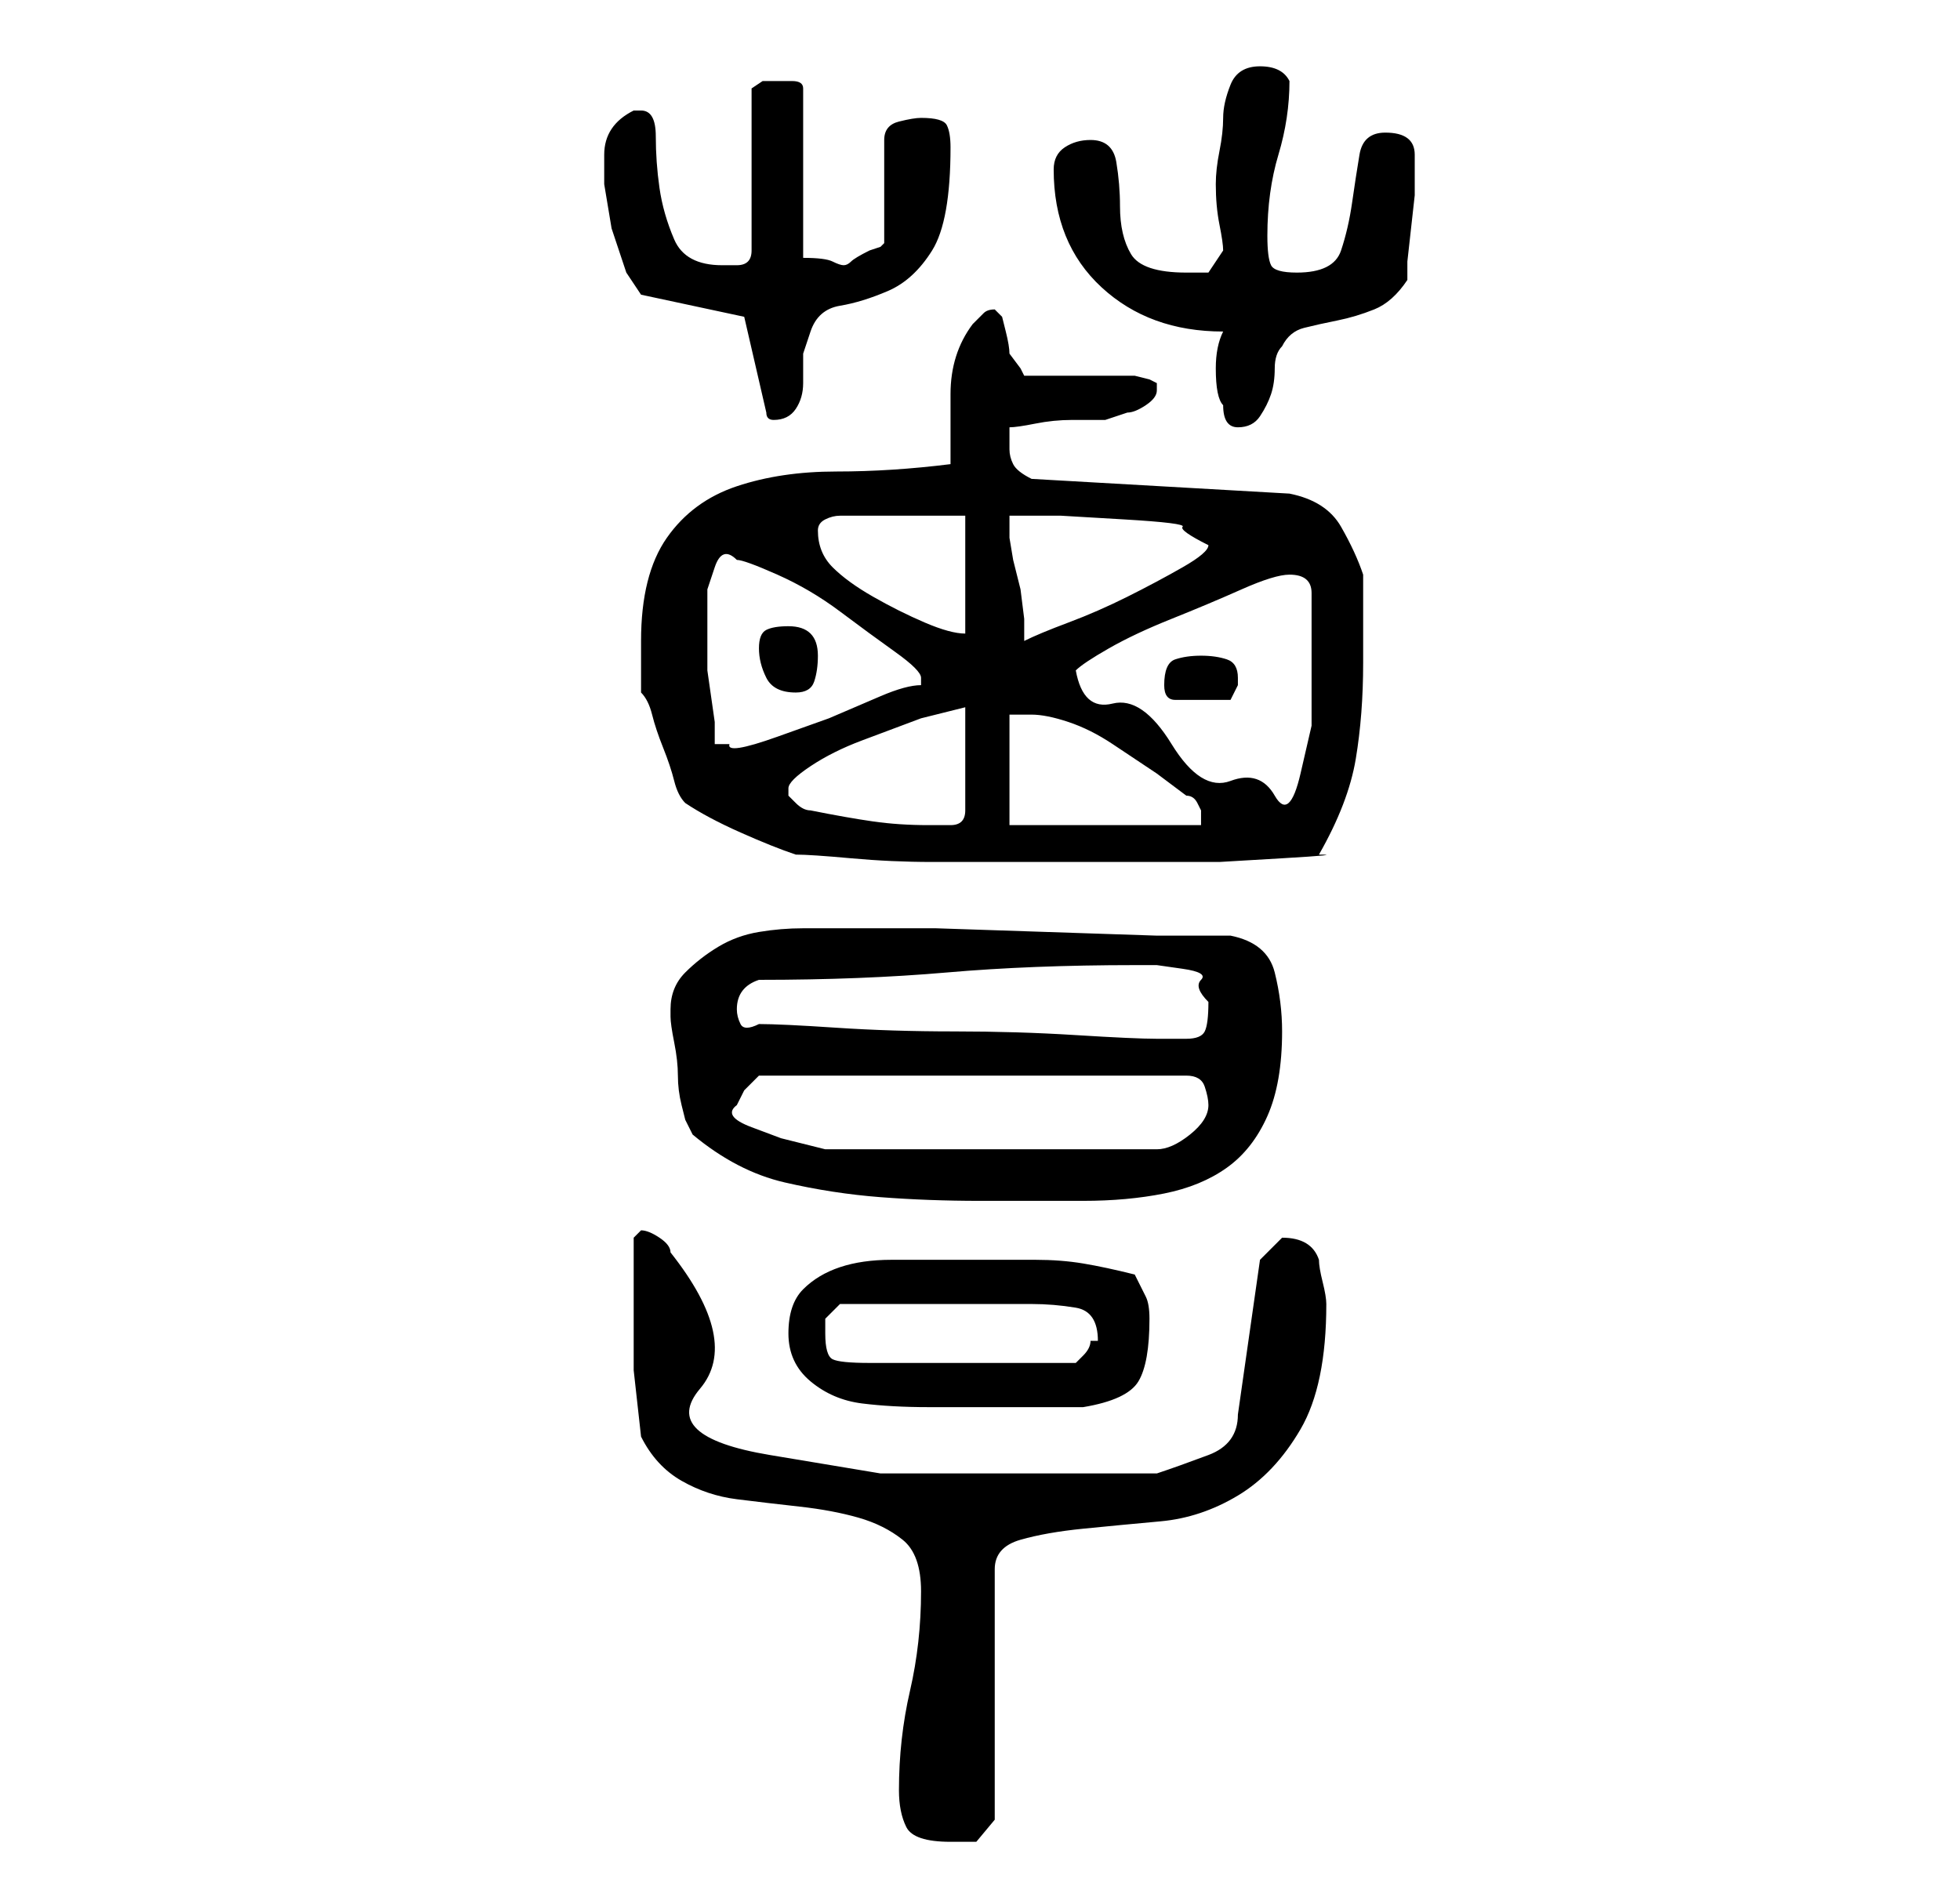 <?xml version="1.0" standalone="no"?>
<!DOCTYPE svg PUBLIC "-//W3C//DTD SVG 1.1//EN" "http://www.w3.org/Graphics/SVG/1.1/DTD/svg11.dtd" >
<svg xmlns="http://www.w3.org/2000/svg" xmlns:xlink="http://www.w3.org/1999/xlink" version="1.1" viewBox="-10 0 266 256">
   <path fill="currentColor"
d="M112 243q0 3 1 5t6 2h3.5t2.5 -3v-34q0 -3 3.5 -4t8.5 -1.5t10.5 -1t10.5 -3.5t8.5 -9t3.5 -17q0 -1 -0.5 -3t-0.5 -3q-1 -3 -5 -3v0l-2 2l-1 1l-3 21q0 4 -4 5.5t-7 2.5h-19h-18.5t-15 -2.5t-9.5 -9t-4 -18.5q0 -1 -1.5 -2t-2.5 -1l-0.5 0.5l-0.5 0.5v9v9t1 9q2 4 5.5 6
t7.5 2.5t8.5 1t8 1.5t6 3t2.5 7q0 7 -1.5 13.5t-1.5 13.5zM97 181q0 4 3 6.5t7 3t9 0.5h7h14q6 -1 7.5 -3.5t1.5 -8.5q0 -2 -0.5 -3l-1.5 -3q-4 -1 -7 -1.5t-6.5 -0.5h-6.5h-6h-7q-4 0 -7 1t-5 3t-2 6zM102 181v-2t2 -2h13h13q3 0 6 0.5t3 4.5h-0.5h-0.5q0 1 -1 2l-1 1h-28
q-4 0 -5 -0.5t-1 -3.5zM81 137v1q0 1 0.5 3.5t0.5 4.5t0.5 4l0.5 2l0.5 1l0.5 1q6 5 12.5 6.5t13 2t13.5 0.5h14q6 0 11 -1t8.5 -3.5t5.5 -7t2 -11.5q0 -4 -1 -8t-6 -5h-10t-15 -0.5t-15 -0.5h-10h-8q-3 0 -6 0.5t-5.5 2t-4.5 3.5t-2 5zM90 150l0.5 -1l0.5 -1l1.5 -1.5
l0.5 -0.5h58q2 0 2.5 1.5t0.5 2.5q0 2 -2.5 4t-4.5 2h-45l-2 -0.5l-4 -1t-4 -1.5t-2 -3zM93 139q-2 1 -2.5 0t-0.5 -2q0 -3 3 -4q14 0 25.5 -1t25.5 -1h3t3.5 0.5t2.5 1.5t1 3q0 3 -0.5 4t-2.5 1h-4q-3 0 -11 -0.5t-16.5 -0.5t-16 -0.5t-10.5 -0.5zM98 116q2 0 7.5 0.5
t11 0.5h10.5h7h4h4h5h8.5t8.5 -0.5t5 -0.5q4 -7 5 -13t1 -13v-12q-1 -3 -3 -6.5t-7 -4.5l-35 -2q-2 -1 -2.5 -2t-0.5 -2v-2v-1q1 0 3.5 -0.5t5 -0.5h4.5t3 -1q1 0 2.5 -1t1.5 -2v-1l-1 -0.5t-2 -0.5h-15l-0.5 -1t-1.5 -2q0 -1 -0.5 -3l-0.5 -2l-0.5 -0.5l-0.5 -0.5
q-1 0 -1.5 0.5l-1.5 1.5q-3 4 -3 9.5v9.5q-8 1 -15.5 1t-13.5 2t-9.5 7t-3.5 14v4v3q1 1 1.5 3t1.5 4.5t1.5 4.5t1.5 3q3 2 7.5 4t7.5 3zM100 110q-1 0 -2 -1l-1 -1v-1q0 -1 3 -3t7 -3.5l8 -3t6 -1.5v14q0 2 -2 2h-3q-4 0 -7.5 -0.5t-8.5 -1.5zM127 97h3q2 0 5 1t6 3l6 4
t4 3q1 0 1.5 1l0.5 1v1.5v0.5h-26v-15zM136 91q1 -1 4.5 -3t8.5 -4t9.5 -4t6.5 -2q3 0 3 2.5v4.5v6v7.5t-1.5 6.5t-3.5 3t-6 -2t-8 -5t-8 -5.5t-5 -4.5zM86 87v-3v-4t1 -3t3 -1q1 0 5.5 2t8.5 5t7.5 5.5t3.5 3.5v1q-2 0 -5.5 1.5l-7 3t-7 2.5t-6.5 1h-0.5h-1.5v-3t-0.5 -3.5
t-0.5 -3.5v-3v-1zM148 93q0 2 1.5 2h3.5h2h2l0.5 -1l0.5 -1v-1q0 -2 -1.5 -2.5t-3.5 -0.5t-3.5 0.5t-1.5 3.5zM93 88q0 2 1 4t4 2q2 0 2.5 -1.5t0.5 -3.5t-1 -3t-3 -1t-3 0.5t-1 2.5zM127 70h7t8.5 0.5t8 1t3.5 2.5q0 1 -3.5 3t-7.5 4t-8 3.5t-6 2.5v-3t-0.5 -4l-1 -4
t-0.5 -3v-3zM101 72v0q0 -1 1 -1.5t2 -0.5h17v16q-2 0 -5.5 -1.5t-7 -3.5t-5.5 -4t-2 -5zM156 45q-1 2 -1 5q0 4 1 5q0 3 2 3t3 -1.5t1.5 -3t0.5 -3.5t1 -3q1 -2 3 -2.5t4.5 -1t5 -1.5t4.5 -4v-2.5t0.5 -4.5t0.5 -4.5v-3.5v-0.5v-1.5q0 -3 -4 -3q-3 0 -3.5 3t-1 6.5
t-1.5 6.5t-6 3q-3 0 -3.5 -1t-0.5 -4q0 -6 1.5 -11t1.5 -10q-1 -2 -4 -2t-4 2.5t-1 4.5t-0.5 4.5t-0.5 4.5q0 3 0.5 5.5t0.5 3.5l-2 3h-1.5h-1.5q-6 0 -7.5 -2.5t-1.5 -6.5q0 -3 -0.5 -6t-3.5 -3q-2 0 -3.5 1t-1.5 3q0 10 6.5 16t16.5 6zM91 43l3 13q0 1 1 1q2 0 3 -1.5
t1 -3.5v-4t1 -3q1 -3 4 -3.5t6.5 -2t6 -5.5t2.5 -14q0 -2 -0.5 -3t-3.5 -1q-1 0 -3 0.5t-2 2.5v14l-0.5 0.5t-1.5 0.5q-2 1 -2.5 1.5t-1 0.5t-1.5 -0.5t-4 -0.5v-23q0 -1 -1.5 -1h-2.5h-1.5t-1.5 1v22q0 2 -2 2h-2q-5 0 -6.5 -3.5t-2 -7t-0.5 -7t-2 -3.5h-1q-2 1 -3 2.5
t-1 3.5v4t1 6l2 6t2 3z" />
</svg>
